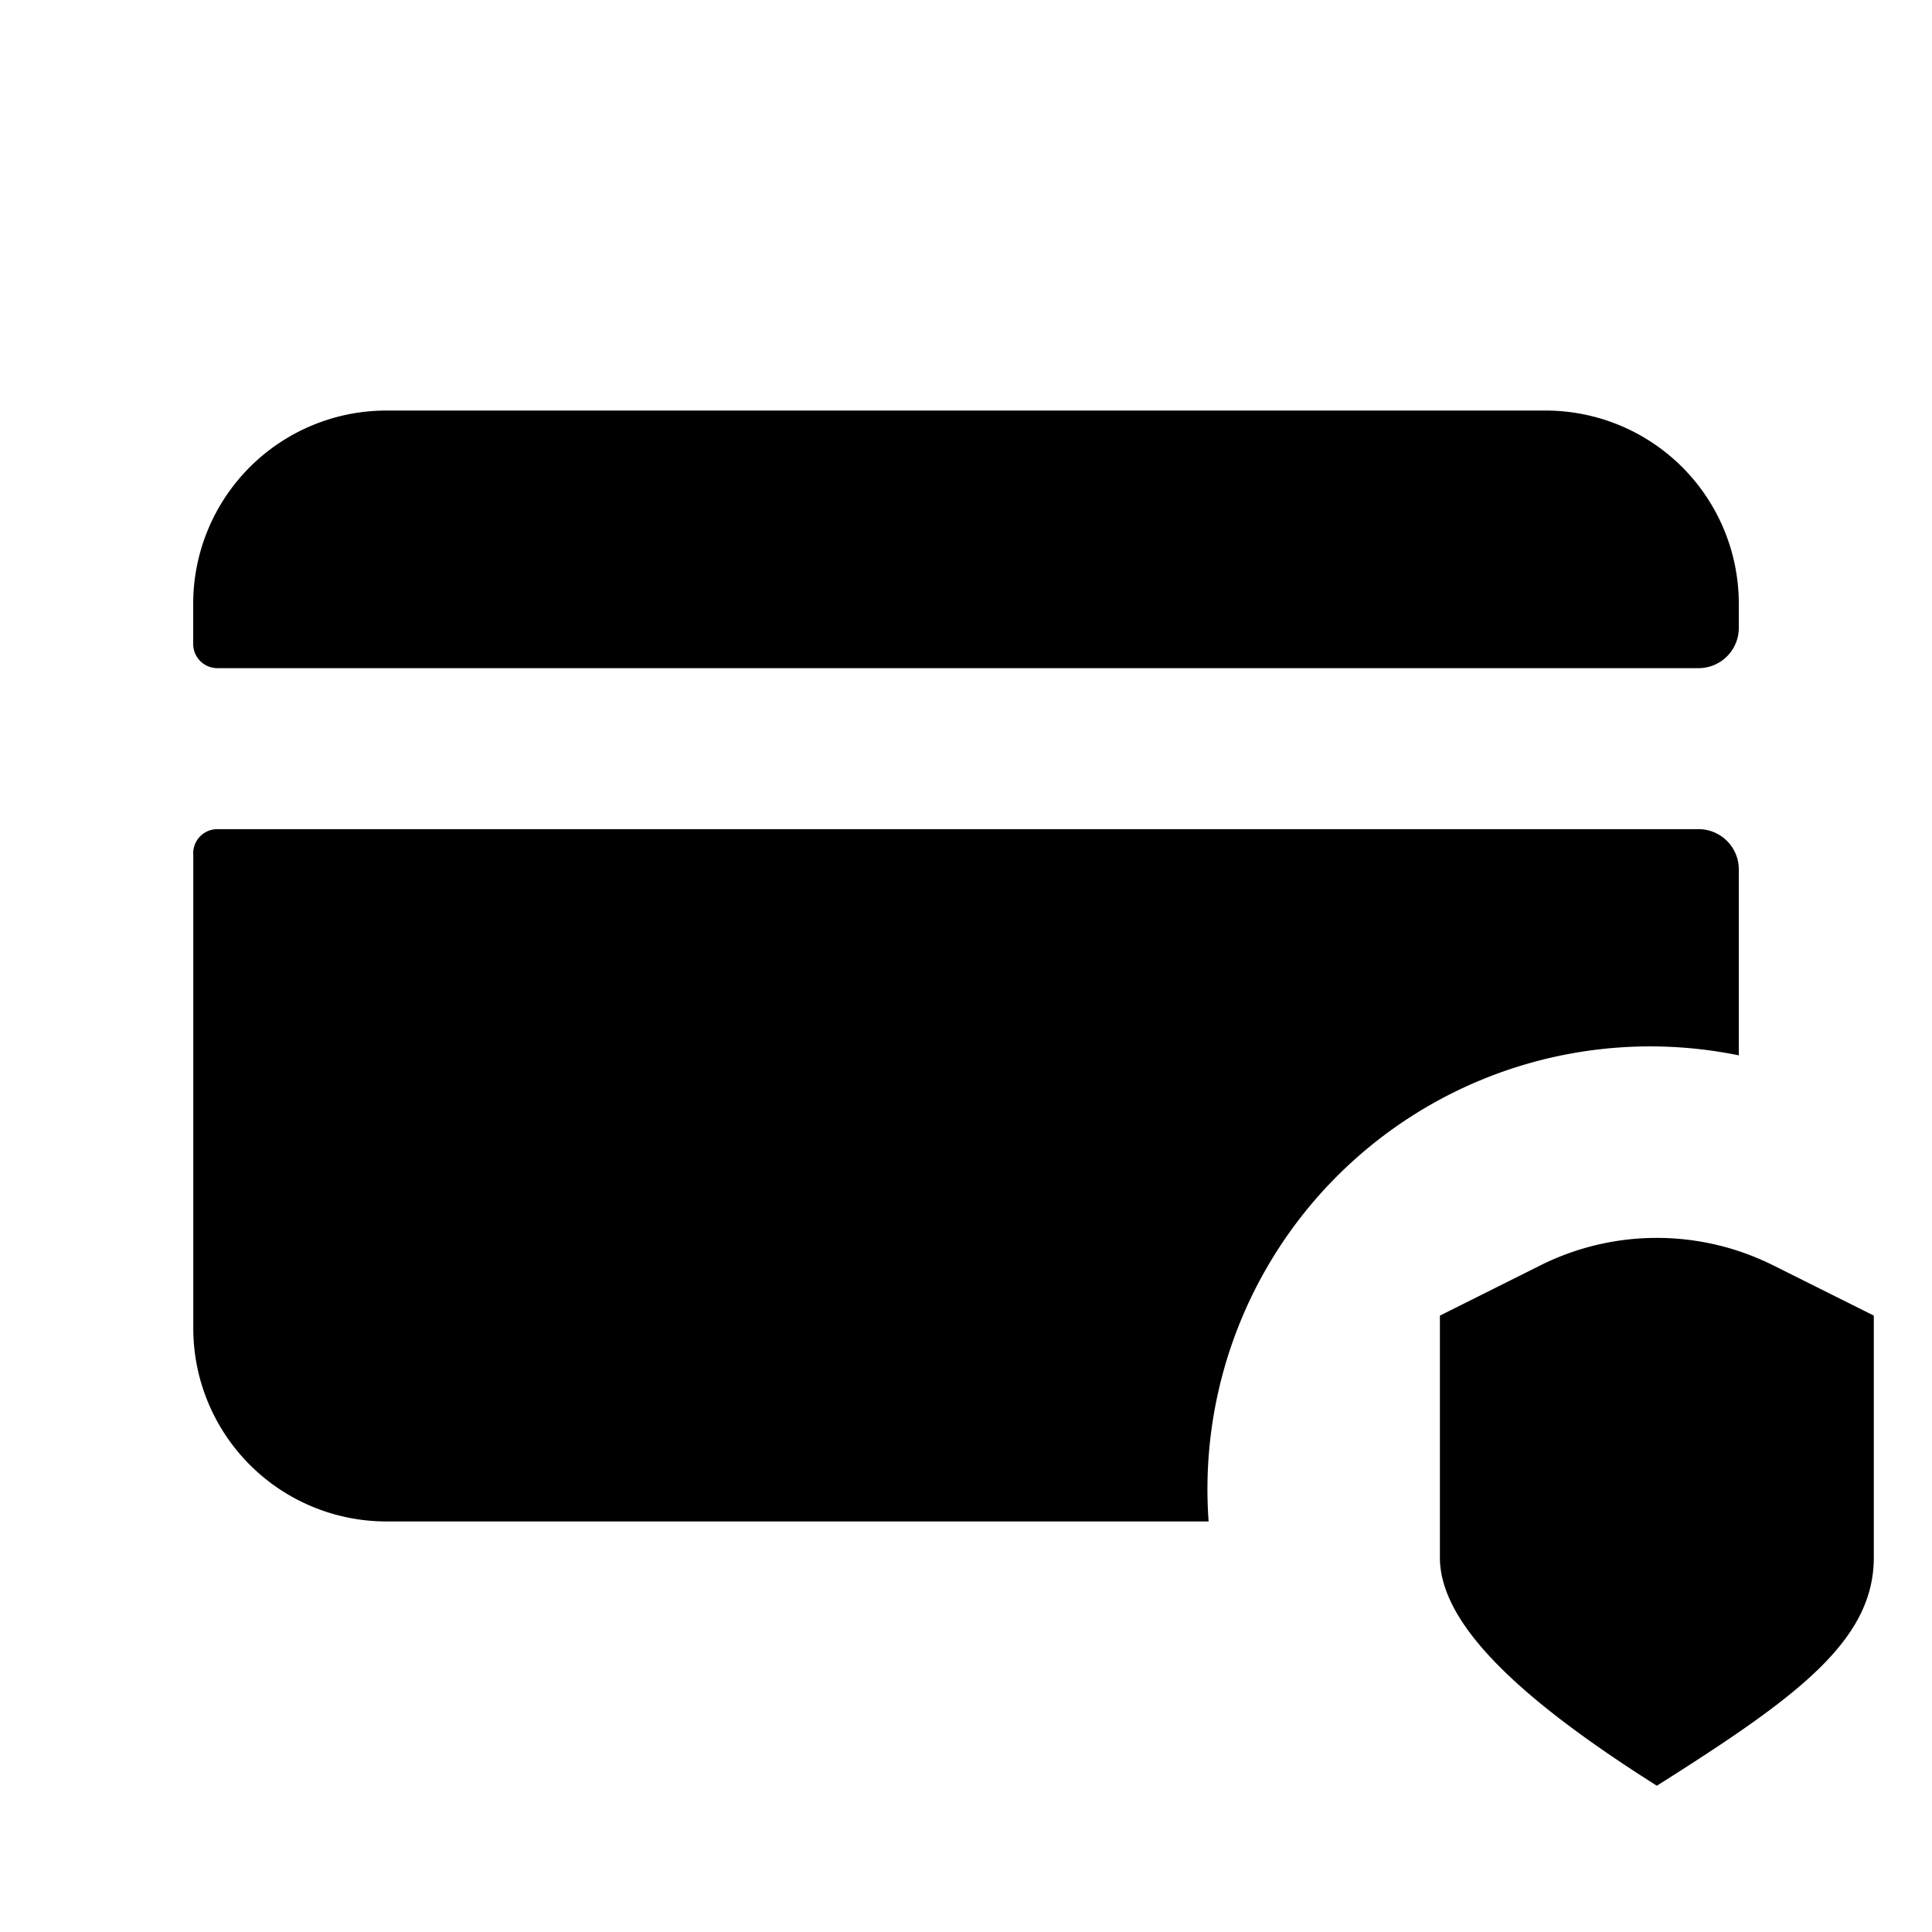 <svg xmlns="http://www.w3.org/2000/svg" fill="none" viewBox="0 0 24 24">
  <path fill="#000" d="M19.2 5.1H4.8a2.4 2.4 0 0 0-2.4 2.4V8a.3.3 0 0 0 .3.3h18.4a.5.5 0 0 0 .5-.5v-.3a2.4 2.4 0 0 0-2.4-2.4ZM2.4 10.6a.3.3 0 0 1 .3-.3h18.4a.5.5 0 0 1 .5.5v2.31a5.5 5.5 0 0 0-6.586 5.79H4.801a2.4 2.4 0 0 1-2.4-2.4v-5.9Z"/>
  <path fill="#000" d="M22.028 15.719a3.235 3.235 0 0 0-2.893 0l-1.248.624v3.005c0 .813.959 1.738 2.695 2.835 1.736-1.097 2.695-1.797 2.695-2.835v-3.005l-1.249-.624Z"/>
</svg>
